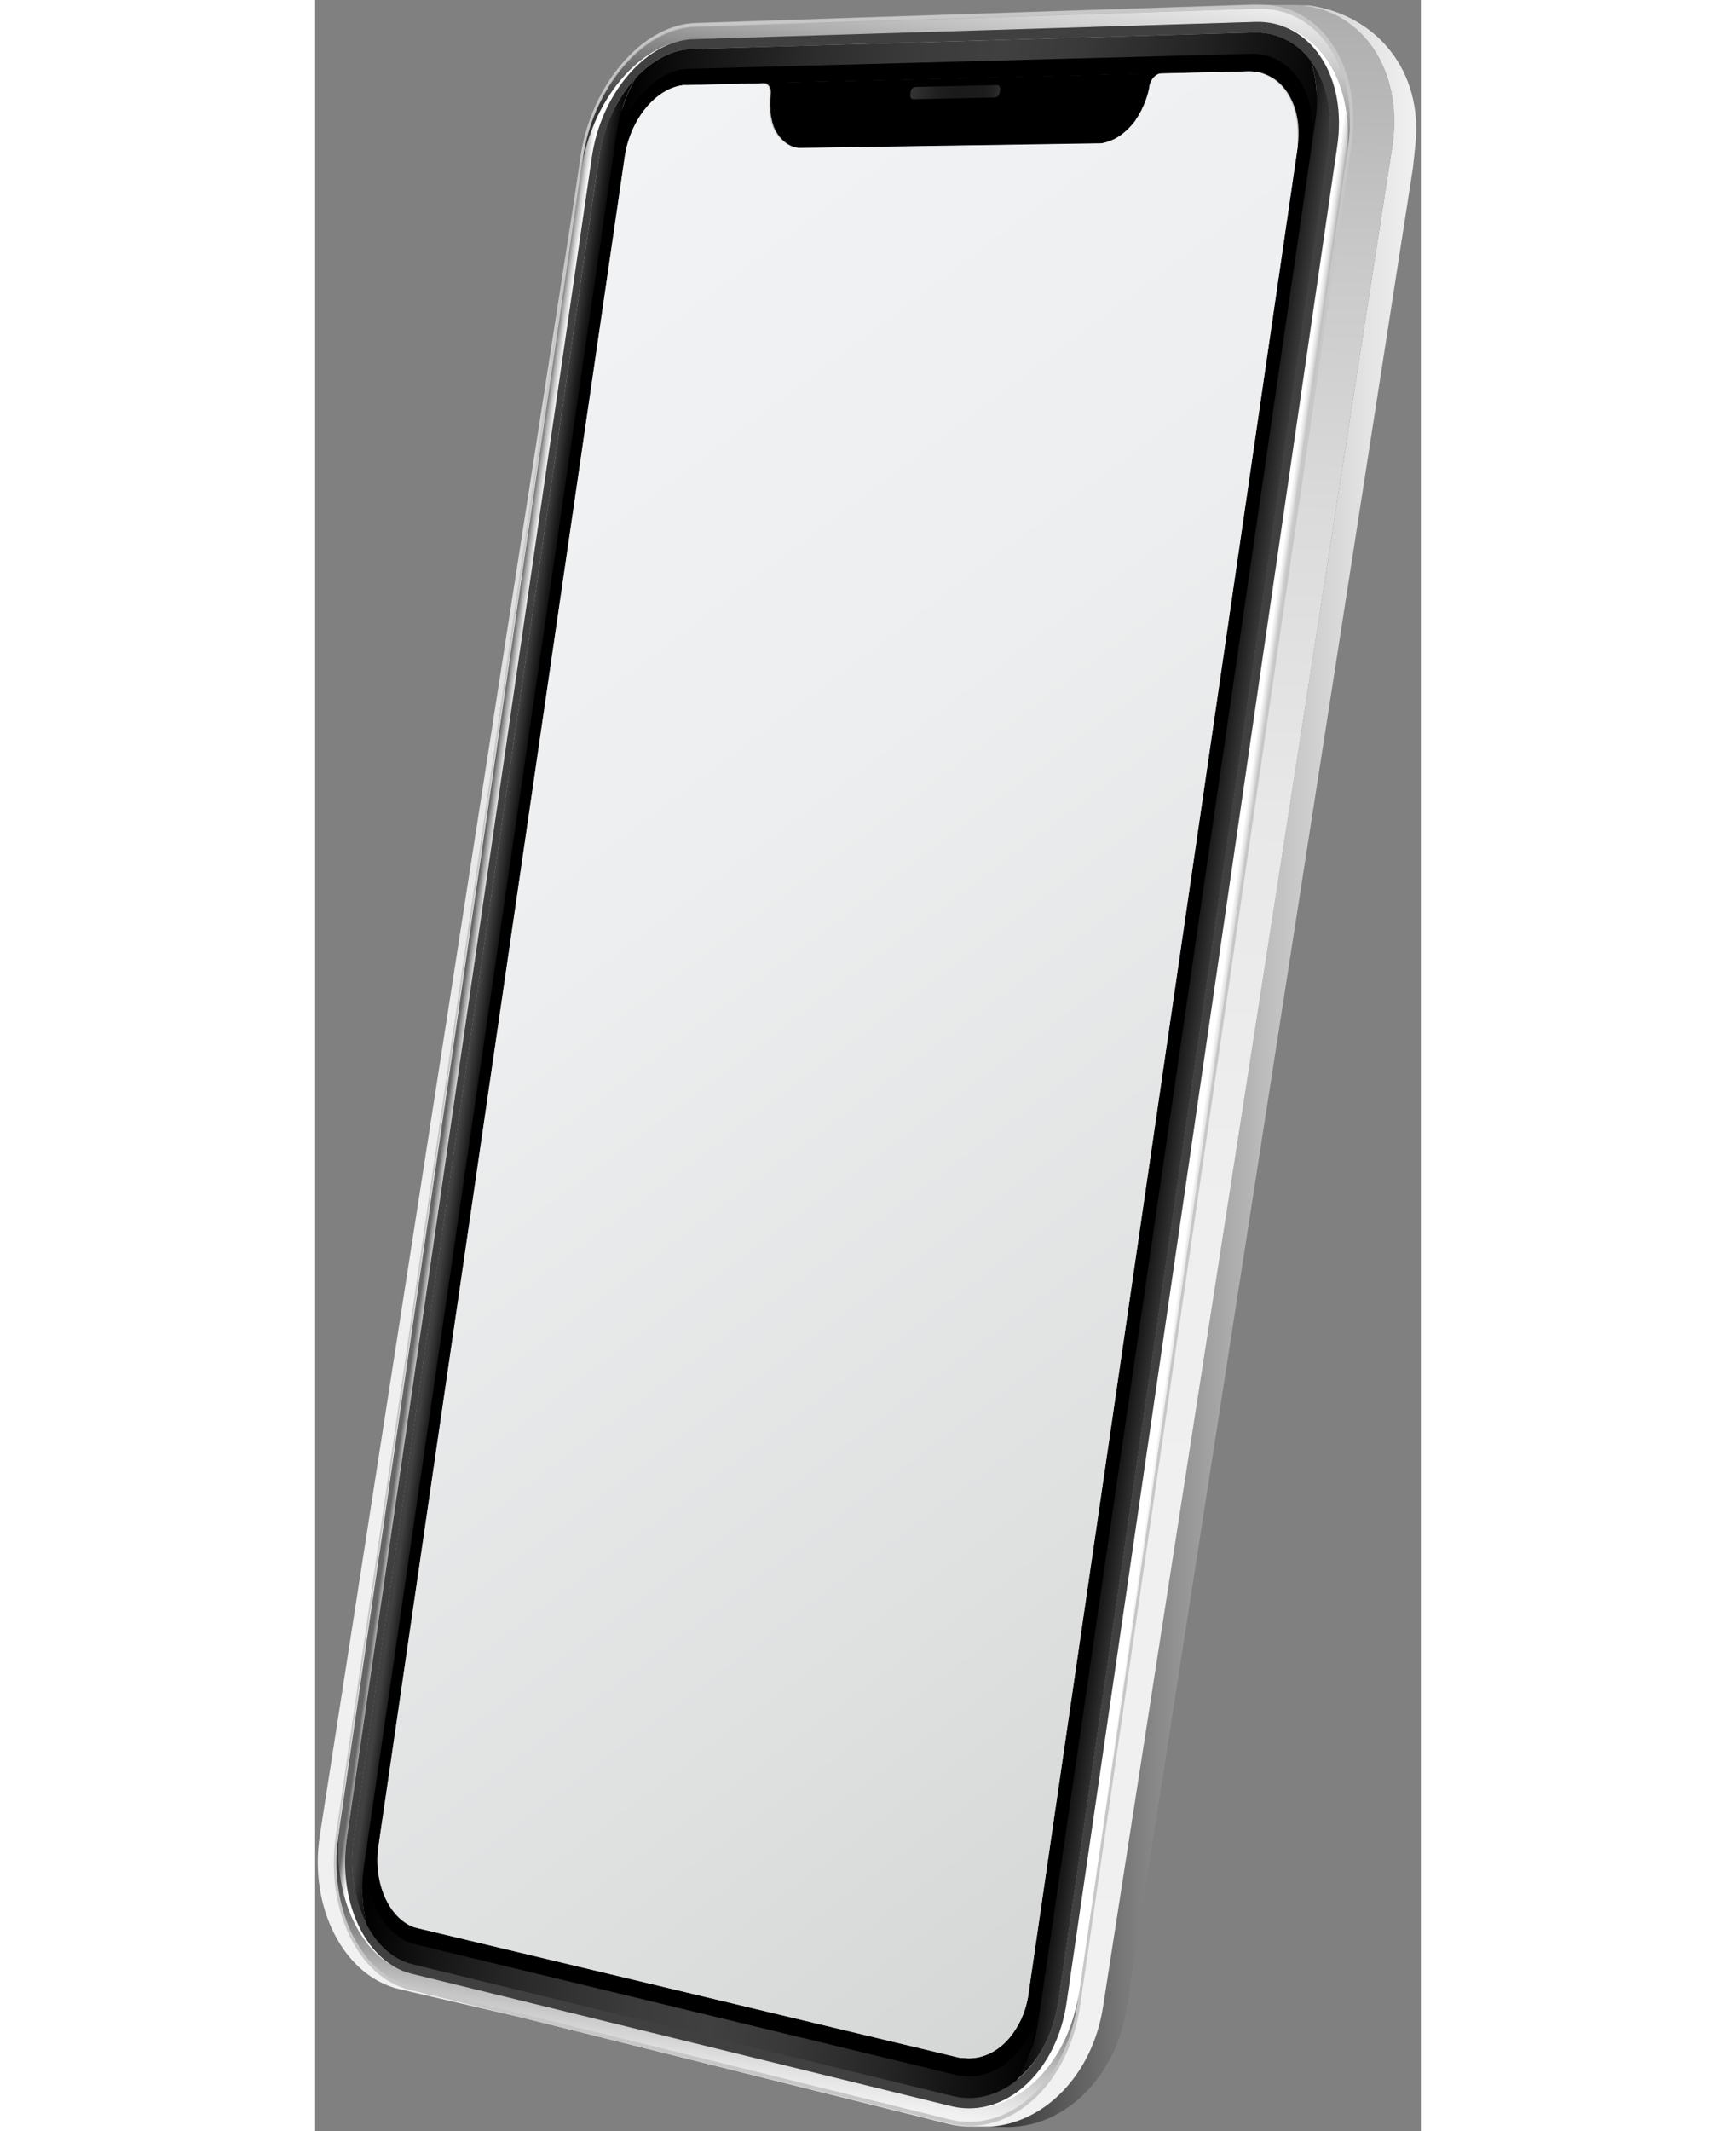 <svg width="163" height="200" viewBox="0 0 163 314" fill="none" xmlns="http://www.w3.org/2000/svg">
<rect x="0" y="0" width="163" height="314" fill="#808080" stroke="none"/>
<path d="M162.191 21.347L161.836 24.688L119.667 295.704C117.999 306.429 110.035 313.788 101.331 313.347H100.985H100.643H100.296H99.95H99.608H99.449C105.728 312.953 111.425 308.534 114.368 301.834C114.543 301.432 114.71 301.026 114.864 300.606C114.971 300.328 115.069 300.046 115.163 299.751C115.598 298.431 115.923 297.077 116.134 295.704L158.769 21.719C158.799 21.544 158.825 21.368 158.842 21.197C158.951 20.418 159.021 19.634 159.051 18.848C159.453 8.705 153.29 1.017 144.415 0.88H143.889H143.363H142.837C142.666 0.88 142.486 0.88 142.311 0.88H141.784H141.438H141.074L140.608 0.824H140.583L140.134 0.79C140.287 0.79 140.433 0.79 140.587 0.79H141.113C141.288 0.79 141.464 0.79 141.639 0.79H142.152H142.678C142.854 0.79 143.025 0.79 143.205 0.79H143.731H144.257H144.783H145.309H145.835C146.01 0.79 146.181 0.79 146.357 0.79H146.485C156.532 2.198 163.341 10.506 162.191 21.347Z" fill="url(#paint0_linear_0_1)"/>
<path d="M158.769 21.681L116.147 295.657C114.586 305.694 107.503 312.791 99.466 313.292H99.278H98.931H98.585C98.474 313.292 98.354 313.292 98.243 313.292H97.896H97.55H97.203H96.857H96.515H96.177C95.252 313.268 94.333 313.144 93.435 312.924L30.326 297.206L30.206 297.176L12.46 293.064C4.256 291.173 -0.957 281.034 0.694 270.39L38.333 28.47L39.115 23.11C40.014 16.953 42.918 11.405 46.733 7.768C47.041 7.473 47.357 7.191 47.678 6.912C47.892 6.733 48.106 6.557 48.328 6.391C48.551 6.224 48.756 6.065 48.991 5.907C49.749 5.376 50.552 4.913 51.391 4.521C51.626 4.414 51.865 4.311 52.101 4.221C53.376 3.709 54.73 3.419 56.104 3.366L138.332 0.658L141.057 0.743H141.232C141.412 0.743 141.587 0.743 141.758 0.743C141.929 0.743 142.113 0.743 142.285 0.743C142.456 0.743 142.64 0.743 142.811 0.743H143.337C143.512 0.743 143.687 0.743 143.863 0.743H144.389C154.094 0.983 160.552 10.155 158.769 21.681Z" fill="url(#paint1_linear_0_1)"/>
<path d="M145.083 5.141C144.846 4.972 144.601 4.815 144.348 4.67C144.583 4.799 144.831 4.957 145.083 5.141ZM143.8 4.375C143.975 4.461 144.142 4.551 144.313 4.649C144.232 4.611 144.155 4.564 144.078 4.525L143.8 4.375ZM141.559 3.55C142.045 3.669 142.522 3.822 142.987 4.007L143.295 4.14C142.653 3.857 141.984 3.639 141.298 3.49L141.559 3.55ZM141.058 3.438L140.913 3.413L140.656 3.37C140.874 3.4 141.084 3.447 141.298 3.49H141.259L141.058 3.438ZM143.539 4.251H143.501L143.295 4.157C143.462 4.234 143.633 4.307 143.796 4.388L143.539 4.251ZM140.117 3.293H139.831L140.348 3.349L140.656 3.391C140.502 3.361 140.348 3.34 140.194 3.323L140.117 3.293ZM12.722 290.283L12.846 290.335H12.825L12.722 290.283ZM12.598 290.228H12.62L12.5 290.176L12.598 290.228ZM12.44 290.155L12.5 290.181L12.372 290.121L12.44 290.155ZM10.203 288.726C10.164 288.697 10.127 288.666 10.092 288.632L10.203 288.726ZM9.39 287.99L9.536 288.131L9.382 287.977L9.39 287.99ZM5.806 282.257L5.905 282.518L5.969 282.681L5.866 282.407C5.845 282.369 5.828 282.309 5.806 282.257ZM4.609 277.41V277.5C4.609 277.41 4.583 277.312 4.574 277.218C4.591 277.282 4.604 277.35 4.609 277.41ZM4.506 276.482C4.506 276.482 4.506 276.512 4.506 276.525C4.504 276.505 4.504 276.485 4.506 276.465V276.482ZM4.48 276.14C4.478 276.151 4.478 276.162 4.48 276.174C4.48 276.062 4.48 275.943 4.455 275.827C4.463 275.951 4.472 276.033 4.48 276.14ZM141.058 0.794C140.746 0.752 140.434 0.726 140.117 0.705C139.998 0.705 139.869 0.705 139.741 0.705C139.613 0.705 139.412 0.705 139.249 0.705C139.087 0.705 139.052 0.705 138.95 0.705H138.351L56.118 3.43C54.745 3.481 53.39 3.771 52.115 4.285C51.88 4.38 51.64 4.478 51.405 4.589C50.564 4.978 49.759 5.442 49.001 5.975C48.779 6.125 48.574 6.292 48.343 6.459C48.111 6.626 47.915 6.797 47.692 6.976C47.372 7.246 47.055 7.528 46.747 7.832C42.932 11.469 40.028 17.017 39.13 23.169L38.347 28.543L3.043 270.484C1.486 281.128 6.281 291.254 13.851 293.128L30.207 297.175L30.327 297.205L93.411 312.825C94.418 313.078 95.452 313.204 96.49 313.202C104.249 313.18 111.251 305.929 112.769 295.498L152.744 21.484C154.326 10.617 149.147 1.855 141.058 0.794ZM152.534 18.429V18.925C152.534 19.097 152.534 19.263 152.504 19.43C152.474 19.597 152.478 19.773 152.466 19.939C152.436 20.252 152.406 20.564 152.363 20.885C152.34 21.084 152.314 21.286 152.286 21.488L151.995 23.469L112.645 293.423C112.338 295.552 111.763 297.634 110.934 299.618C110.875 299.764 110.815 299.909 110.75 300.046C110.686 300.183 110.622 300.337 110.554 300.474C110.485 300.611 110.455 300.688 110.404 300.791C110.25 301.103 110.092 301.411 109.925 301.71C109.857 301.847 109.78 301.98 109.707 302.108C109.634 302.237 109.493 302.472 109.382 302.652C109.271 302.831 109.236 302.891 109.159 303.007C109.082 303.122 109.001 303.255 108.916 303.379C108.693 303.717 108.454 304.051 108.206 304.376C108.129 304.474 108.052 304.577 107.97 304.675C107.889 304.774 107.791 304.902 107.697 305.009C107.603 305.116 107.517 305.227 107.423 305.334C107.329 305.441 107.239 305.548 107.141 305.651C107.042 305.753 106.952 305.86 106.85 305.963C106.662 306.168 106.46 306.365 106.259 306.553C105.951 306.848 105.639 307.131 105.314 307.409L105.023 307.644C104.801 307.815 104.596 307.982 104.348 308.145L104.048 308.35C103.719 308.573 103.381 308.778 103.039 308.966C102.928 309.035 102.812 309.095 102.697 309.154C102.466 309.274 102.23 309.385 101.999 309.492L101.653 309.646C101.277 309.805 100.896 309.946 100.511 310.074C100.412 310.111 100.31 310.143 100.207 310.168C100.088 310.207 99.968 310.241 99.844 310.271L99.476 310.361C99.202 310.421 98.928 310.476 98.65 310.519L98.36 310.562C97.996 310.613 97.632 310.643 97.26 310.66H96.875H96.448C96.195 310.66 95.947 310.66 95.691 310.618H95.545H95.477H95.442H95.635H95.691C95.806 310.618 95.922 310.618 96.037 310.618C96.074 310.624 96.112 310.624 96.148 310.618H97.004C97.049 310.622 97.095 310.622 97.141 310.618H97.277H97.384H97.581C97.697 310.618 97.803 310.618 97.915 310.579L98.176 310.541L98.347 310.511H98.449L98.548 310.489H98.608C98.659 310.482 98.709 310.471 98.757 310.455H98.817H98.86C99.147 310.391 99.429 310.318 99.715 310.233C99.745 310.228 99.774 310.219 99.801 310.207H99.852C99.916 310.207 99.976 310.168 100.036 310.143H100.105L100.408 310.036L100.977 309.805H101.011C101.208 309.715 101.401 309.629 101.593 309.531C101.786 309.432 101.965 309.338 102.145 309.24C102.157 309.243 102.171 309.243 102.183 309.24C102.483 309.069 102.778 308.889 103.073 308.692C103.113 308.671 103.15 308.645 103.184 308.615C103.201 308.608 103.217 308.598 103.231 308.585L103.295 308.543L103.36 308.491C103.496 308.397 103.629 308.299 103.762 308.2C103.894 308.102 104.031 307.991 104.159 307.884C104.823 307.339 105.443 306.743 106.011 306.1L106.131 305.959L106.251 305.817C106.572 305.441 106.875 305.047 107.166 304.637C107.363 304.363 107.547 304.08 107.731 303.781C107.799 303.678 107.863 303.567 107.932 303.46L108 303.345L108.235 302.917L108.325 302.758C108.355 302.699 108.389 302.643 108.424 302.579C108.458 302.515 108.484 302.468 108.509 302.416C108.566 302.319 108.617 302.219 108.663 302.117C108.679 302.088 108.693 302.058 108.706 302.027L108.809 301.813C108.869 301.702 108.928 301.582 108.98 301.462C108.98 301.448 108.98 301.434 108.98 301.419C109.035 301.3 109.087 301.184 109.138 301.06L109.305 300.675C109.356 300.547 109.412 300.414 109.463 300.281C109.514 300.149 109.561 300.02 109.613 299.888C109.664 299.755 109.66 299.755 109.685 299.687C109.711 299.618 109.733 299.554 109.758 299.481L109.848 299.22C109.878 299.122 109.912 299.019 109.946 298.917C109.981 298.814 110.019 298.69 110.049 298.57C110.052 298.553 110.052 298.536 110.049 298.519C110.1 298.348 110.152 298.172 110.199 297.997C110.246 297.821 110.314 297.543 110.37 297.317C110.421 297.09 110.472 296.863 110.52 296.632C110.567 296.401 110.597 296.256 110.631 296.063C110.631 296.012 110.631 295.956 110.661 295.901C110.699 295.674 110.742 295.438 110.772 295.207L150.669 21.672C150.742 21.154 150.806 20.633 150.845 20.123C150.954 18.869 150.954 17.608 150.845 16.354C150.849 16.34 150.849 16.325 150.845 16.311C150.845 16.175 150.815 16.038 150.797 15.884C150.78 15.73 150.797 15.704 150.768 15.614C150.733 15.37 150.699 15.131 150.661 14.895L150.532 14.207C150.507 14.091 150.481 13.976 150.46 13.864C150.438 13.753 150.404 13.633 150.378 13.522C150.381 13.491 150.381 13.459 150.378 13.428C150.378 13.347 150.336 13.27 150.314 13.188C150.293 13.128 150.276 13.067 150.263 13.004C150.263 12.962 150.263 12.919 150.224 12.876L150.126 12.547C150.028 12.222 149.916 11.905 149.801 11.593C149.762 11.494 149.724 11.396 149.69 11.297L149.63 11.156C149.608 11.096 149.583 11.036 149.557 10.981C149.514 10.882 149.476 10.784 149.429 10.686C149.343 10.493 149.253 10.301 149.159 10.112C149.112 10.014 149.061 9.916 149.01 9.817C148.958 9.719 148.907 9.629 148.856 9.539C148.831 9.488 148.804 9.438 148.774 9.389C148.723 9.295 148.667 9.205 148.612 9.111L148.496 8.919L148.385 8.752L148.342 8.683C148.295 8.611 148.248 8.538 148.197 8.465C148.187 8.447 148.176 8.43 148.163 8.414C148.077 8.29 147.987 8.162 147.893 8.037L147.791 7.896L147.722 7.806C147.689 7.76 147.653 7.716 147.615 7.674L147.457 7.473L147.333 7.327L147.128 7.092L147.012 6.968C146.969 6.917 146.922 6.865 146.875 6.818L146.709 6.647L146.55 6.489L146.49 6.433L146.319 6.275L146.127 6.095L146.046 6.027L145.862 5.868L145.819 5.838C145.742 5.774 145.661 5.706 145.579 5.646C145.43 5.53 145.284 5.423 145.13 5.312H145.1C144.863 5.143 144.618 4.986 144.365 4.842C144.283 4.803 144.206 4.756 144.129 4.718L143.851 4.568L143.595 4.448H143.556L143.351 4.354C142.709 4.071 142.039 3.853 141.354 3.704H141.315L141.114 3.661L140.969 3.635L140.712 3.592C140.558 3.562 140.404 3.541 140.25 3.524H140.173H139.886H139.711H139.386C139.138 3.524 138.89 3.524 138.633 3.524L55.832 6.061C55.614 6.061 55.404 6.061 55.182 6.108L54.869 6.142C48.304 6.998 42.179 14.502 40.879 23.422L4.673 270.856C4.449 272.372 4.37 273.907 4.438 275.438C4.438 275.438 4.438 275.464 4.438 275.472C4.438 275.592 4.438 275.712 4.438 275.827C4.438 275.943 4.438 276.033 4.438 276.14C4.435 276.151 4.435 276.162 4.438 276.174C4.438 276.272 4.438 276.366 4.459 276.465C4.459 276.465 4.459 276.495 4.459 276.507C4.457 276.529 4.457 276.55 4.459 276.572C4.459 276.644 4.459 276.713 4.48 276.786C4.482 276.807 4.482 276.828 4.48 276.85C4.48 276.85 4.48 276.85 4.48 276.875C4.48 276.982 4.502 277.094 4.519 277.201C4.536 277.307 4.519 277.333 4.54 277.393V277.483C4.54 277.59 4.57 277.693 4.583 277.795C4.583 277.902 4.613 278.005 4.634 278.107C4.656 278.21 4.686 278.441 4.72 278.604C4.72 278.668 4.741 278.728 4.754 278.788V278.878C4.754 278.955 4.784 279.036 4.801 279.113C4.806 279.145 4.813 279.176 4.822 279.207C4.844 279.318 4.87 279.429 4.895 279.541C4.921 279.652 4.925 279.665 4.938 279.729C4.951 279.793 4.994 279.943 5.019 280.046L5.058 280.187C5.058 280.247 5.088 280.306 5.1 280.362C5.113 280.418 5.1 280.401 5.1 280.422L5.126 280.508C5.126 280.576 5.165 280.64 5.182 280.704L5.263 280.978C5.374 281.346 5.498 281.714 5.631 282.065C5.631 282.12 5.669 282.172 5.686 282.219L5.785 282.48L5.849 282.642C6.384 283.984 7.088 285.252 7.945 286.416C8 286.493 8.06 286.565 8.116 286.638C8.36 286.951 8.608 287.25 8.869 287.532L8.907 287.575L8.954 287.622L9.048 287.725L9.224 287.905L9.262 287.939L9.408 288.08C9.544 288.208 9.677 288.332 9.835 288.456L9.882 288.499C9.921 288.525 9.951 288.555 9.989 288.585L10.092 288.675L10.242 288.794C10.379 288.906 10.52 289.017 10.669 289.12L10.751 289.175C10.867 289.261 10.987 289.342 11.11 289.419L11.195 289.479L11.559 289.697L11.653 289.748L11.704 289.778C11.884 289.881 12.068 289.975 12.256 290.065L12.325 290.099L12.384 290.125L12.483 290.172H12.504C12.568 290.206 12.637 290.232 12.71 290.262L12.607 290.223L12.487 290.181C12.277 290.091 12.059 290.001 11.88 289.898C10.639 289.261 9.513 288.42 8.552 287.408L8.338 287.186C8.163 286.993 7.988 286.797 7.821 286.591L7.594 286.309C7.205 285.821 6.846 285.309 6.52 284.777C6.456 284.682 6.396 284.583 6.341 284.482C6.161 284.187 5.99 283.887 5.828 283.579L5.674 283.271L5.498 282.912L5.331 282.553L5.22 282.309L5.088 282.001C4.831 281.38 4.6 280.739 4.395 280.084C4.356 279.969 4.322 279.849 4.288 279.729C4.177 279.365 4.078 278.993 3.988 278.612C3.954 278.48 3.92 278.343 3.894 278.184C3.66 277.15 3.494 276.101 3.398 275.044C3.398 274.899 3.373 274.753 3.36 274.616C3.304 273.876 3.278 273.132 3.287 272.379C3.287 272.229 3.287 272.075 3.287 271.926C3.316 270.85 3.407 269.777 3.561 268.713L39.13 24.855L39.39 23.071C39.416 22.886 39.446 22.702 39.48 22.519C39.48 22.382 39.523 22.245 39.549 22.091C39.604 21.788 39.664 21.492 39.728 21.197C39.763 21.043 39.797 20.885 39.835 20.735C39.835 20.654 39.874 20.573 39.891 20.491C39.908 20.41 39.934 20.299 39.964 20.2C39.993 20.102 40.045 19.892 40.088 19.734C40.159 19.466 40.236 19.201 40.319 18.938C40.357 18.806 40.4 18.677 40.443 18.549C40.567 18.155 40.699 17.775 40.845 17.394C40.887 17.274 40.939 17.154 40.981 17.035L41.157 16.607L41.311 16.243C41.349 16.14 41.392 16.046 41.435 15.948L41.593 15.597L41.717 15.332C41.781 15.203 41.837 15.075 41.905 14.942C42.012 14.724 42.128 14.515 42.243 14.275L42.427 13.937C42.496 13.809 42.568 13.68 42.641 13.552C43.139 12.671 43.691 11.821 44.292 11.007C44.378 10.891 44.459 10.78 44.549 10.668L44.844 10.288C45.011 10.087 45.173 9.886 45.34 9.689L45.892 9.073C46.08 8.872 46.268 8.675 46.461 8.482L46.751 8.196C46.944 8.016 47.141 7.832 47.342 7.652C47.543 7.473 47.739 7.31 47.945 7.143C48.15 6.976 48.372 6.818 48.561 6.664L48.877 6.437C48.98 6.36 49.087 6.292 49.189 6.219L49.51 6.01L49.835 5.804C50.045 5.676 50.263 5.552 50.485 5.432L50.798 5.265C50.807 5.262 50.818 5.262 50.828 5.265L51.144 5.103C51.251 5.06 51.354 5.008 51.456 4.957L51.816 4.807L52.149 4.675L52.491 4.551C52.607 4.508 52.718 4.469 52.834 4.435C53.065 4.358 53.291 4.29 53.522 4.234L53.86 4.153C54.108 4.099 54.356 4.052 54.604 4.012C54.801 3.982 54.998 3.96 55.194 3.935L55.554 3.905H55.913L138.851 1.291H139.613C139.874 1.291 140.13 1.291 140.387 1.338C140.519 1.338 140.648 1.363 140.772 1.381C140.896 1.398 141.033 1.41 141.161 1.432L141.537 1.496L141.914 1.573L142.282 1.663L142.615 1.748L142.688 1.77C142.791 1.804 142.898 1.834 143 1.873C143.103 1.911 143.287 1.967 143.428 2.022L143.715 2.134C143.928 2.219 144.142 2.309 144.352 2.412C144.493 2.471 144.63 2.544 144.78 2.617C144.929 2.69 144.976 2.724 145.079 2.78C145.182 2.835 145.293 2.904 145.404 2.968L145.72 3.165C146.481 3.655 147.184 4.229 147.816 4.876C147.899 4.951 147.977 5.031 148.052 5.115C148.337 5.412 148.607 5.724 148.86 6.048C148.975 6.189 149.087 6.339 149.189 6.476C149.641 7.09 150.043 7.74 150.391 8.418C150.46 8.542 150.524 8.662 150.579 8.786C150.708 9.043 150.827 9.304 150.943 9.569C151.003 9.706 151.058 9.839 151.11 9.975C151.208 10.207 151.298 10.446 151.379 10.681C151.422 10.801 151.465 10.925 151.503 11.045C151.576 11.276 151.653 11.507 151.717 11.747C151.751 11.858 151.785 11.973 151.811 12.093C151.922 12.487 152.016 12.889 152.098 13.3C152.123 13.408 152.145 13.515 152.162 13.62C152.239 14.048 152.303 14.446 152.359 14.865C152.38 15.028 152.397 15.182 152.41 15.336C152.51 16.262 152.551 17.194 152.534 18.125C152.538 18.22 152.538 18.322 152.534 18.429Z" fill="#C7C7C7"/>
<path d="M12.919 290.364L12.606 290.24C12.401 290.155 12.179 290.056 11.995 289.958C10.743 289.322 9.609 288.477 8.641 287.459L8.432 287.241C8.256 287.044 8.085 286.852 7.914 286.647L7.688 286.364C7.3 285.874 6.94 285.363 6.61 284.833L6.43 284.542C6.255 284.246 6.088 283.943 5.925 283.635C5.87 283.536 5.818 283.434 5.767 283.327L5.592 282.967L5.425 282.604C5.386 282.527 5.348 282.445 5.314 282.364C5.28 282.283 5.224 282.159 5.185 282.052C4.926 281.436 4.694 280.798 4.488 280.139C4.45 280.024 4.416 279.904 4.381 279.789C4.27 279.421 4.172 279.048 4.082 278.672C4.048 278.535 4.014 278.398 3.984 278.244C3.753 277.21 3.589 276.163 3.492 275.108C3.492 274.958 3.462 274.813 3.453 274.68C3.398 273.945 3.372 273.196 3.381 272.443C3.381 272.293 3.381 272.139 3.381 271.989C3.411 270.914 3.502 269.841 3.654 268.776L39.223 24.919C40.686 14.882 47.679 6.488 55.083 5.795C48.419 6.476 42.123 14.061 40.801 23.109L4.668 270.856C3.393 279.609 7.012 287.977 12.919 290.364Z" fill="url(#paint2_linear_0_1)"/>
<path d="M151.977 23.469L112.627 293.423C112.32 295.552 111.745 297.633 110.916 299.618C110.856 299.763 110.796 299.909 110.732 300.046C110.668 300.183 110.604 300.328 110.535 300.474C110.467 300.619 110.437 300.688 110.385 300.79C110.231 301.103 110.073 301.411 109.911 301.71C109.834 301.843 109.761 301.98 109.688 302.108C109.616 302.236 109.474 302.472 109.363 302.651C109.252 302.831 109.218 302.891 109.141 303.006C109.064 303.122 108.983 303.255 108.897 303.379C108.67 303.717 108.435 304.05 108.187 304.371C108.11 304.474 108.033 304.576 107.952 304.675C107.87 304.773 107.772 304.897 107.678 305.009C107.584 305.12 107.494 305.231 107.404 305.334C107.314 305.436 107.216 305.548 107.122 305.65C107.028 305.753 106.93 305.86 106.831 305.963C106.64 306.168 106.443 306.365 106.241 306.553C105.933 306.848 105.621 307.126 105.296 307.409L105.005 307.64C104.782 307.815 104.577 307.982 104.329 308.149L104.03 308.35C103.7 308.572 103.362 308.778 103.02 308.966C102.909 309.03 102.794 309.09 102.678 309.15C102.447 309.274 102.216 309.385 101.981 309.492C101.865 309.543 101.75 309.599 101.634 309.642C101.262 309.806 100.881 309.949 100.492 310.07C100.39 310.108 100.291 310.134 100.189 310.164C100.086 310.194 99.949 310.237 99.825 310.266L99.457 310.356C99.184 310.416 98.91 310.472 98.632 310.515L98.341 310.557C97.977 310.609 97.61 310.639 97.242 310.656H96.857H96.429C96.177 310.656 95.924 310.634 95.672 310.613L95.287 310.57C102.558 311.327 109.38 304.726 110.788 295.062L150.685 21.531C152.118 11.691 147.22 3.785 139.718 3.263C148.076 3.742 153.572 12.529 151.977 23.469Z" fill="url(#paint3_linear_0_1)"/>
<path d="M112.607 293.415L112.316 295.395C110.648 306.835 102.149 314.378 93.497 312.239L13.941 292.585C6.598 290.771 1.923 280.905 3.428 270.569L3.689 268.781C3.537 269.846 3.446 270.918 3.415 271.994C3.415 272.143 3.415 272.297 3.415 272.447C3.415 273.2 3.415 273.949 3.488 274.685C3.488 274.83 3.488 274.976 3.527 275.112C3.624 276.167 3.788 277.215 4.019 278.248C4.048 278.385 4.083 278.522 4.117 278.676C4.207 279.053 4.305 279.425 4.416 279.793C4.45 279.908 4.485 280.028 4.523 280.144C4.729 280.803 4.961 281.44 5.22 282.056C5.259 282.163 5.306 282.266 5.349 282.368C5.391 282.471 5.421 282.531 5.46 282.608L5.627 282.972L5.802 283.331C5.853 283.438 5.905 283.541 5.96 283.639C6.123 283.947 6.29 284.251 6.465 284.546L6.645 284.837C6.975 285.367 7.335 285.878 7.723 286.368L7.949 286.651C8.12 286.856 8.291 287.049 8.467 287.245L8.676 287.464C9.637 288.477 10.762 289.32 12.004 289.958C12.205 290.056 12.41 290.155 12.616 290.24C12.825 290.326 13.043 290.407 13.249 290.484L13.578 290.595C13.783 290.659 14.006 290.719 14.202 290.771L93.787 310.288C94.033 310.348 94.276 310.399 94.519 310.442L94.908 310.506C95.118 310.536 95.336 310.562 95.532 310.579H95.678C95.93 310.604 96.183 310.617 96.435 310.622H96.863H97.248C97.615 310.622 97.983 310.575 98.347 310.523L98.638 310.48C98.916 310.438 99.189 310.382 99.463 310.322L99.831 310.232C99.955 310.202 100.075 310.168 100.195 310.13C100.314 310.091 100.396 310.074 100.498 310.035C100.887 309.915 101.268 309.772 101.64 309.608C101.756 309.565 101.871 309.514 101.987 309.458C102.222 309.351 102.453 309.24 102.684 309.116C102.799 309.06 102.915 308.996 103.026 308.932C103.368 308.739 103.706 308.538 104.035 308.316L104.335 308.115C104.562 307.948 104.788 307.781 105.011 307.605C105.109 307.533 105.203 307.456 105.302 307.374C105.627 307.105 105.939 306.827 106.247 306.519C106.448 306.331 106.649 306.134 106.837 305.928C106.935 305.826 107.034 305.723 107.128 305.616C107.222 305.509 107.32 305.411 107.41 305.299C107.5 305.188 107.598 305.086 107.684 304.974C107.769 304.863 107.868 304.756 107.958 304.641C108.047 304.525 108.116 304.44 108.193 304.337C108.441 304.016 108.676 303.682 108.903 303.344C108.988 303.219 109.07 303.095 109.147 302.972C109.224 302.857 109.296 302.737 109.369 302.617C109.442 302.497 109.587 302.258 109.694 302.074C109.801 301.89 109.844 301.813 109.917 301.676C110.079 301.376 110.237 301.068 110.391 300.756C110.443 300.653 110.494 300.546 110.541 300.439C110.588 300.333 110.674 300.157 110.738 300.012C110.802 299.866 110.862 299.725 110.922 299.584C111.74 297.606 112.306 295.534 112.607 293.415Z" fill="url(#paint4_linear_0_1)"/>
<path d="M152.269 21.488L151.978 23.469C153.548 12.7 148.253 4.016 140.105 3.276L139.715 3.246H139.318C139.07 3.246 138.826 3.246 138.569 3.246L55.768 5.787C55.55 5.787 55.34 5.787 55.117 5.825C47.714 6.518 40.721 14.912 39.258 24.949L39.519 23.161C39.544 22.975 39.574 22.791 39.608 22.609C39.608 22.472 39.651 22.335 39.677 22.181C39.733 21.881 39.788 21.582 39.857 21.287L39.959 20.825C39.981 20.744 39.998 20.666 40.019 20.581C40.041 20.495 40.066 20.388 40.092 20.29C40.117 20.192 40.173 19.982 40.216 19.828C40.289 19.558 40.366 19.293 40.447 19.028C40.485 18.895 40.528 18.767 40.571 18.639C40.695 18.245 40.828 17.864 40.973 17.483C41.02 17.364 41.067 17.244 41.11 17.124C41.153 17.004 41.225 16.829 41.285 16.696L41.439 16.337C41.482 16.239 41.52 16.14 41.568 16.042L41.721 15.687C41.764 15.597 41.803 15.511 41.846 15.426L42.034 15.041C42.141 14.814 42.256 14.591 42.372 14.369C42.431 14.258 42.491 14.146 42.556 14.035C42.62 13.924 42.697 13.774 42.769 13.646C43.268 12.765 43.819 11.915 44.42 11.1C44.506 10.989 44.587 10.874 44.677 10.762C44.767 10.651 44.869 10.51 44.972 10.386C45.135 10.181 45.301 9.98 45.468 9.783L46.02 9.167C46.208 8.966 46.396 8.769 46.589 8.576L46.88 8.294C47.072 8.106 47.269 7.926 47.47 7.746C47.671 7.567 47.868 7.404 48.073 7.237C48.278 7.07 48.501 6.912 48.689 6.758L49.005 6.531C49.108 6.454 49.215 6.386 49.318 6.313L49.639 6.104L49.964 5.898C50.177 5.77 50.391 5.646 50.614 5.526L50.926 5.359H50.956L51.272 5.205L51.585 5.055L51.944 4.906L52.278 4.773L52.62 4.649C52.731 4.606 52.846 4.568 52.962 4.533C53.188 4.456 53.419 4.392 53.651 4.332L53.993 4.251C54.236 4.195 54.484 4.148 54.733 4.11C54.981 4.071 55.126 4.054 55.319 4.033L55.682 4.003H56.041L138.851 1.291H139.613C139.874 1.291 140.13 1.291 140.387 1.333L140.772 1.376L141.157 1.432C141.285 1.432 141.413 1.474 141.537 1.496L141.91 1.573L142.277 1.663L142.611 1.753H142.684C142.786 1.787 142.893 1.817 142.996 1.855C143.099 1.894 143.287 1.949 143.424 2.005L143.71 2.116C143.924 2.202 144.138 2.296 144.343 2.394C144.489 2.454 144.626 2.527 144.771 2.6C144.916 2.672 144.972 2.707 145.07 2.762C145.169 2.818 145.288 2.882 145.395 2.95L145.712 3.147C146.473 3.636 147.177 4.21 147.808 4.859C147.891 4.933 147.97 5.013 148.043 5.098C148.325 5.393 148.595 5.706 148.851 6.031C148.967 6.176 149.078 6.322 149.185 6.459C149.634 7.074 150.034 7.724 150.383 8.401C150.451 8.525 150.511 8.645 150.571 8.769C150.703 9.03 150.823 9.291 150.934 9.552C150.994 9.684 151.05 9.821 151.101 9.958C151.2 10.189 151.285 10.429 151.371 10.664C151.413 10.788 151.452 10.908 151.495 11.028C151.567 11.259 151.644 11.49 151.709 11.729C151.743 11.845 151.777 11.956 151.803 12.076C151.914 12.47 152.008 12.872 152.093 13.282C152.093 13.389 152.132 13.496 152.153 13.603C152.23 14.031 152.294 14.429 152.346 14.852C152.346 15.006 152.389 15.161 152.401 15.319C152.498 16.245 152.541 17.177 152.53 18.108C152.53 18.206 152.53 18.309 152.53 18.416C152.53 18.523 152.53 18.75 152.53 18.917C152.53 19.084 152.53 19.25 152.5 19.422C152.47 19.593 152.474 19.764 152.461 19.931C152.431 20.247 152.397 20.559 152.359 20.876C152.33 21.084 152.3 21.288 152.269 21.488Z" fill="url(#paint5_linear_0_1)"/>
<path d="M139.316 3.229C139.072 3.229 138.824 3.229 138.568 3.229L55.766 5.77C55.548 5.77 55.339 5.77 55.116 5.808C48.418 6.476 42.122 14.061 40.8 23.109L4.667 270.856C3.384 279.763 7.139 288.272 13.221 290.484L13.551 290.595C13.756 290.66 13.978 290.719 14.175 290.771L93.76 310.288C94.005 310.348 94.249 310.399 94.492 310.442L94.881 310.506C102.306 311.541 109.333 304.88 110.766 295.045L150.663 21.514C152.139 11.503 147.041 3.494 139.316 3.229ZM109.581 294.775C108.298 303.661 101.882 309.873 95.065 308.932C94.945 308.932 94.821 308.898 94.697 308.872C94.474 308.833 94.269 308.786 94.025 308.731L14.428 289.329C14.231 289.282 14.038 289.226 13.846 289.166L13.551 289.068C7.943 287.044 4.517 279.155 5.694 271.1L41.844 23.109C43.05 14.84 48.76 7.883 54.924 7.259H54.953C55.15 7.259 55.351 7.229 55.552 7.224L138.337 4.794C138.568 4.794 138.799 4.794 139.025 4.794C146.138 5.06 150.723 12.409 149.393 21.531L109.581 294.775Z" fill="#404040"/>
<path d="M149.394 21.642L109.543 294.878C109.303 296.509 108.872 298.105 108.26 299.635C107.812 300.778 107.252 301.872 106.588 302.904C106.455 303.109 106.314 303.31 106.16 303.503C105.946 303.798 105.732 304.081 105.506 304.359C104.891 305.11 104.205 305.801 103.457 306.421C105.098 303.874 106.166 301.001 106.588 298.001L107.046 294.857C107.08 294.673 107.11 294.485 107.135 294.296L146.913 21.651C146.939 21.458 146.964 21.266 146.986 21.077L147.435 18.001C147.909 15.043 147.711 12.016 146.853 9.146C149.081 12.213 150.121 16.692 149.394 21.642Z" fill="url(#paint6_linear_0_1)"/>
<path d="M138.752 6.356H138.697C138.504 6.356 138.308 6.356 138.111 6.356L55.339 8.67C55.164 8.67 54.989 8.67 54.818 8.696H54.766H54.741C49.18 9.269 43.979 15.584 42.884 23.084L6.683 271.314C5.613 278.646 8.727 285.804 13.821 287.635L14.065 287.716H14.095C14.266 287.768 14.441 287.819 14.617 287.862L94.236 307.182C94.437 307.229 94.638 307.268 94.839 307.302H94.877C94.976 307.323 95.076 307.339 95.177 307.349C101.357 308.204 107.153 302.553 108.342 294.514L148.154 21.565C149.36 13.27 145.202 6.604 138.752 6.356ZM105.151 293.766C104.836 296.146 103.861 298.392 102.337 300.247C102.26 300.337 102.183 300.418 102.106 300.504C101.875 300.757 101.631 300.999 101.374 301.227C101.152 301.423 100.921 301.612 100.686 301.783C100.394 301.995 100.088 302.188 99.77 302.36C99.462 302.527 99.142 302.67 98.812 302.788C98.65 302.852 98.487 302.904 98.32 302.955C98.156 303.006 97.989 303.049 97.82 303.083C97.481 303.156 97.136 303.203 96.789 303.225C96.37 303.245 95.949 303.229 95.532 303.178H95.416H95.361H95.322H95.284H95.177H95.066L94.843 303.131L15.173 284.08L14.98 284.028L14.788 283.968H14.762H14.732H14.685L14.587 283.93C10.844 282.599 8.547 277.346 9.334 271.951L45.63 23.084C46.43 17.608 50.203 13 54.27 12.538H54.339H54.446C54.558 12.532 54.671 12.532 54.783 12.538L137.508 10.514H137.987C138.015 10.51 138.044 10.51 138.072 10.514C138.158 10.517 138.244 10.524 138.329 10.536H138.445L138.671 10.566C138.765 10.566 138.855 10.591 138.945 10.608C139.075 10.629 139.203 10.656 139.33 10.69L139.403 10.711L139.711 10.801L140.138 10.964C140.257 11.007 140.372 11.056 140.485 11.113C140.609 11.169 140.731 11.232 140.848 11.302C141.089 11.427 141.321 11.57 141.541 11.729C141.744 11.877 141.938 12.035 142.123 12.204C142.162 12.246 142.204 12.286 142.247 12.324L142.474 12.546C142.572 12.645 142.662 12.752 142.756 12.859C142.936 13.077 143.111 13.287 143.273 13.539C143.361 13.656 143.439 13.779 143.509 13.907C143.586 14.033 143.658 14.161 143.727 14.292C144.021 14.829 144.26 15.393 144.441 15.978C144.539 16.281 144.616 16.594 144.689 16.91C144.762 17.227 144.817 17.552 144.865 17.89C144.886 18.057 144.903 18.224 144.92 18.39C144.95 18.763 144.971 19.135 144.971 19.516C144.971 19.67 144.971 19.82 144.971 19.974C144.957 20.526 144.91 21.078 144.83 21.625L105.151 293.766Z" fill="black"/>
<path d="M67.067 17.044C67.067 16.971 67.037 16.902 67.025 16.829C67.023 16.803 67.023 16.778 67.025 16.752C67.029 16.851 67.046 16.95 67.067 17.044Z" fill="black"/>
<path d="M122.198 15.635C122.184 15.663 122.171 15.692 122.16 15.721C122.122 15.793 122.087 15.871 122.045 15.948L122.198 15.635Z" fill="black"/>
<path d="M124.792 10.767C124.065 10.831 123.38 11.554 123.175 12.478C123.175 12.56 123.145 12.641 123.132 12.722C123.072 13.056 122.995 13.39 122.906 13.719C122.871 13.835 122.841 13.946 122.807 14.057C122.764 14.194 122.722 14.327 122.675 14.459C122.628 14.592 122.589 14.699 122.546 14.819L122.512 14.904L122.478 14.994C122.478 15.02 122.478 15.041 122.448 15.067C122.43 15.106 122.414 15.146 122.401 15.187C122.38 15.229 122.362 15.276 122.341 15.319C122.298 15.43 122.247 15.537 122.2 15.644L122.046 15.957C122.048 15.971 122.048 15.985 122.046 15.999C122.003 16.089 121.956 16.175 121.909 16.26C121.862 16.346 121.828 16.41 121.785 16.483C121.774 16.508 121.761 16.532 121.747 16.555L121.678 16.667C121.651 16.718 121.621 16.768 121.588 16.817V16.859C121.577 16.879 121.564 16.898 121.55 16.915C121.528 16.949 121.511 16.983 121.49 17.013C121.469 17.043 121.443 17.09 121.417 17.125L121.357 17.219L121.319 17.27L121.246 17.381C121.23 17.407 121.211 17.432 121.191 17.454C121.169 17.495 121.143 17.534 121.114 17.569V17.595C121.114 17.595 121.114 17.595 121.114 17.616L121.028 17.736L120.994 17.783L120.895 17.912L120.767 18.07C120.729 18.126 120.686 18.179 120.639 18.228C120.614 18.263 120.587 18.296 120.557 18.327C120.527 18.364 120.494 18.4 120.459 18.434C120.433 18.471 120.403 18.505 120.369 18.536C120.317 18.598 120.261 18.656 120.202 18.712C120.163 18.76 120.12 18.806 120.074 18.849L119.993 18.93L119.8 19.114L119.612 19.285L119.497 19.383C119.455 19.423 119.41 19.46 119.364 19.495L119.236 19.597L119.176 19.649L118.958 19.811C118.902 19.857 118.844 19.898 118.782 19.935C118.713 19.988 118.64 20.037 118.564 20.081L118.479 20.141L118.316 20.239C118.269 20.27 118.221 20.299 118.171 20.325C118.128 20.351 118.084 20.376 118.038 20.397L117.97 20.436L117.91 20.466C117.794 20.526 117.688 20.581 117.572 20.628C117.457 20.675 117.362 20.723 117.26 20.761C117.157 20.799 117.029 20.851 116.918 20.885C116.689 20.962 116.456 21.025 116.22 21.073C116.126 21.073 116.028 21.112 115.93 21.125H115.87L115.622 21.15L115.339 21.176H115.143L72.016 21.839H71.935C71.849 21.839 71.764 21.839 71.678 21.839C71.604 21.843 71.53 21.843 71.456 21.839H71.404C71.319 21.839 71.233 21.813 71.148 21.801C70.948 21.758 70.751 21.704 70.558 21.638C70.459 21.608 70.369 21.57 70.271 21.531L70.019 21.411C69.929 21.369 69.843 21.317 69.753 21.266L69.706 21.236L69.655 21.202C69.619 21.184 69.584 21.162 69.552 21.137L69.441 21.06L69.321 20.966C69.299 20.952 69.279 20.934 69.262 20.915C69.204 20.876 69.149 20.831 69.099 20.782C69.054 20.748 69.012 20.71 68.975 20.667L68.817 20.517C68.802 20.503 68.789 20.487 68.778 20.47C68.744 20.442 68.712 20.41 68.684 20.376C68.651 20.344 68.619 20.309 68.59 20.273L68.513 20.183L68.389 20.025L68.261 19.854L68.209 19.781C68.18 19.74 68.153 19.697 68.128 19.653C68.089 19.601 68.055 19.545 68.025 19.486C68.004 19.458 67.985 19.428 67.97 19.396C67.948 19.362 67.927 19.332 67.91 19.298C67.892 19.268 67.876 19.236 67.863 19.204C67.847 19.18 67.834 19.154 67.824 19.127C67.786 19.05 67.747 18.977 67.713 18.9C67.693 18.861 67.676 18.822 67.662 18.78C67.652 18.767 67.645 18.753 67.641 18.737C67.641 18.703 67.611 18.665 67.594 18.626V18.605C67.595 18.596 67.595 18.587 67.594 18.579C67.576 18.547 67.563 18.512 67.555 18.476C67.543 18.453 67.532 18.429 67.525 18.404C67.525 18.375 67.512 18.341 67.487 18.301C67.484 18.285 67.484 18.27 67.487 18.254C67.473 18.226 67.462 18.198 67.452 18.168C67.452 18.134 67.431 18.1 67.418 18.061C67.405 18.023 67.418 18.006 67.388 17.972C67.389 17.953 67.389 17.934 67.388 17.916C67.388 17.916 67.388 17.89 67.388 17.878C67.371 17.831 67.356 17.784 67.345 17.736C67.345 17.702 67.324 17.672 67.316 17.634C67.317 17.611 67.317 17.588 67.316 17.565C67.316 17.501 67.281 17.428 67.264 17.355C67.247 17.283 67.226 17.197 67.209 17.116V17.095C67.206 17.08 67.206 17.066 67.209 17.052C67.187 16.958 67.17 16.859 67.157 16.761C67.144 16.663 67.123 16.56 67.114 16.453C67.112 16.412 67.112 16.37 67.114 16.329V16.213C67.112 16.192 67.112 16.17 67.114 16.149V16.064C67.114 16.038 67.114 16.008 67.114 15.986C67.114 15.871 67.114 15.76 67.093 15.644C67.072 15.529 67.093 15.392 67.093 15.264C67.093 15.161 67.093 15.054 67.093 14.943C67.098 14.628 67.119 14.314 67.157 14.001C67.162 13.923 67.17 13.844 67.183 13.766C67.243 12.911 66.815 12.247 66.178 12.217L124.792 10.767Z" fill="black"/>
<path d="M71.656 21.869C71.742 21.869 71.828 21.869 71.913 21.869H71.768H71.618H71.451C71.52 21.872 71.588 21.872 71.656 21.869Z" fill="black"/>
<path d="M115.741 21.167H115.557C115.502 21.174 115.446 21.174 115.391 21.167H115.232L115.515 21.142L115.741 21.167Z" fill="black"/>
<path d="M66.974 16.443C66.976 16.406 66.976 16.369 66.974 16.333C66.972 16.37 66.972 16.406 66.974 16.443Z" fill="black"/>
<path d="M67.067 17.044C67.067 16.971 67.037 16.902 67.025 16.829C67.023 16.803 67.023 16.778 67.025 16.752C67.029 16.851 67.046 16.95 67.067 17.044Z" fill="black"/>
<path d="M67.589 18.728C67.567 18.69 67.55 18.643 67.529 18.596V18.617C67.559 18.656 67.572 18.694 67.589 18.728Z" fill="black"/>
<path d="M67.777 19.118C67.75 19.073 67.725 19.025 67.705 18.977C67.689 18.949 67.675 18.921 67.662 18.891C67.7 18.968 67.739 19.041 67.777 19.118Z" fill="black"/>
<path d="M67.867 19.288C67.847 19.259 67.83 19.228 67.816 19.195C67.831 19.227 67.848 19.259 67.867 19.288Z" fill="black"/>
<path d="M68.469 20.175C68.426 20.128 68.384 20.072 68.345 20.021C68.317 19.989 68.293 19.954 68.272 19.918C68.251 19.896 68.233 19.871 68.217 19.845L68.345 20.016L68.469 20.175Z" fill="black"/>
<path d="M68.547 20.265C68.575 20.3 68.606 20.334 68.639 20.366L68.61 20.34L68.547 20.265Z" fill="black"/>
<path d="M68.946 20.66L68.854 20.58L68.795 20.517L68.946 20.66Z" fill="black"/>
<path d="M69.999 21.399C69.926 21.36 69.848 21.326 69.775 21.279L69.732 21.253C69.805 21.322 69.909 21.373 69.999 21.399Z" fill="black"/>
<path d="M70.233 21.535C70.331 21.574 70.421 21.612 70.519 21.642C70.454 21.624 70.389 21.601 70.327 21.574L70.233 21.54L70.109 21.48C70.064 21.462 70.022 21.44 69.981 21.416L70.233 21.535Z" fill="black"/>
<path d="M71.125 21.826C71.211 21.826 71.296 21.856 71.382 21.865C71.306 21.86 71.23 21.848 71.155 21.83C71.155 21.83 71.134 21.83 71.125 21.83L71.027 21.805C70.959 21.794 70.892 21.778 70.826 21.758L70.574 21.681H70.535C70.729 21.741 70.926 21.789 71.125 21.826Z" fill="black"/>
<path d="M71.655 21.869H71.557H71.451C71.519 21.872 71.587 21.872 71.655 21.869Z" fill="black"/>
<path d="M115.142 21.223H115.052L72.097 21.886H72.016L115.142 21.223Z" fill="black"/>
<path d="M115.492 21.193L115.741 21.167H115.621H115.514L115.492 21.193Z" fill="black"/>
<path d="M116.092 21.107C116.328 21.058 116.56 20.996 116.789 20.919L116.737 20.94L116.438 21.026C116.363 21.05 116.285 21.069 116.207 21.081L116.092 21.111H116.057C115.972 21.111 115.886 21.146 115.801 21.154C115.899 21.146 115.998 21.124 116.092 21.107Z" fill="black"/>
<path d="M117.443 20.662C117.391 20.691 117.337 20.715 117.281 20.735L117.131 20.799L117.016 20.842L116.789 20.919C116.9 20.885 117.016 20.842 117.131 20.795C117.247 20.748 117.337 20.709 117.443 20.662Z" fill="black"/>
<path d="M117.443 20.663C117.559 20.616 117.666 20.56 117.781 20.5L117.709 20.543C117.622 20.587 117.534 20.627 117.443 20.663Z" fill="black"/>
<path d="M118.852 19.836L119.068 19.674L118.987 19.742L118.852 19.836Z" fill="black"/>
<path d="M119.393 19.404L119.3 19.489L119.262 19.515C119.307 19.48 119.351 19.444 119.393 19.404Z" fill="black"/>
<path d="M119.89 18.951L119.809 19.032L119.698 19.139C119.634 19.195 119.574 19.255 119.51 19.306L119.698 19.135L119.89 18.951Z" fill="black"/>
<path d="M120.539 18.25C120.513 18.284 120.485 18.316 120.455 18.346C120.484 18.316 120.51 18.284 120.535 18.25H120.539Z" fill="black"/>
<path d="M120.802 17.924L120.731 18.013L120.672 18.08L120.798 17.924H120.802Z" fill="black"/>
<path d="M121.043 17.608L120.938 17.748L121.022 17.629C121.022 17.629 121.035 17.616 121.043 17.608Z" fill="black"/>
<path d="M122.198 15.635C122.184 15.663 122.171 15.692 122.16 15.721C122.122 15.793 122.087 15.871 122.045 15.948L122.198 15.635Z" fill="black"/>
<path d="M122.412 15.178L122.361 15.297C122.361 15.268 122.378 15.22 122.412 15.178Z" fill="black"/>
<path d="M107.016 294.857L106.589 298.001C106.175 300.994 105.119 303.862 103.492 306.408C101.033 308.431 98.081 309.403 95.057 309.009C94.934 308.994 94.811 308.973 94.689 308.945C94.467 308.911 94.262 308.863 94.018 308.808L14.399 289.398C14.206 289.351 14.009 289.295 13.821 289.235L13.522 289.137C13.385 289.085 13.242 289.03 13.094 288.97C10.772 287.999 8.851 286.005 7.534 283.408C6.895 280.638 6.78 277.772 7.196 274.959L7.684 271.609C7.128 275.434 7.838 279.207 9.424 282.013C10.571 284.05 12.183 285.582 14.108 286.27C14.168 286.298 14.231 286.32 14.296 286.334H14.322H14.352C14.506 286.386 14.664 286.429 14.822 286.467L94.459 305.685C94.634 305.728 94.818 305.762 94.998 305.792H95.036H95.066C95.148 305.81 95.231 305.823 95.314 305.83C100.707 306.579 105.793 301.792 107.016 294.857Z" fill="url(#paint7_linear_0_1)"/>
<path d="M149.407 21.561V21.531C150.737 12.41 146.152 5.06 139.039 4.794C138.817 4.794 138.586 4.794 138.351 4.794L55.566 7.224C55.365 7.224 55.164 7.224 54.968 7.259H54.938C54.685 7.284 54.433 7.319 54.185 7.366C51.644 7.836 49.215 9.359 47.183 11.575C45.781 14.103 44.849 16.864 44.433 19.725L43.945 23.079C44.452 19.422 46.084 16.013 48.616 13.325C50.361 11.55 52.431 10.382 54.574 10.155H54.625H54.698C54.861 10.155 55.006 10.134 55.126 10.134L137.88 7.926H138.458C144.095 8.153 147.778 13.847 146.965 21L147.414 17.924C147.884 14.967 147.685 11.943 146.832 9.073C149.095 12.127 150.134 16.589 149.407 21.561Z" fill="url(#paint8_linear_0_1)"/>
<path d="M7.537 283.344C5.779 279.96 5.022 275.553 5.672 271.082L41.844 23.109C42.438 18.818 44.29 14.799 47.165 11.558C45.765 14.087 44.835 16.848 44.419 19.708L7.207 274.881C6.787 277.698 6.898 280.568 7.537 283.344Z" fill="url(#paint9_linear_0_1)"/>
<path d="M149.41 21.57L109.582 294.805C109.341 296.437 108.91 298.035 108.298 299.567C107.845 300.706 107.28 301.798 106.613 302.827C106.481 303.032 106.339 303.229 106.185 303.426C105.976 303.721 105.758 304.004 105.531 304.282C104.915 305.047 104.221 305.747 103.461 306.369V306.344C105.098 303.797 106.165 300.927 106.588 297.929L147.426 17.929C147.896 14.972 147.698 11.947 146.844 9.077C149.098 12.14 150.138 16.598 149.41 21.57Z" fill="url(#paint10_linear_0_1)"/>
<path d="M100.24 14.356L88.165 14.617C87.862 14.617 87.665 14.309 87.738 13.911L87.789 13.543C87.801 13.367 87.872 13.199 87.989 13.066C88.107 12.934 88.265 12.844 88.439 12.812L100.518 12.529C100.826 12.529 101.031 12.842 100.971 13.244L100.916 13.616C100.903 13.797 100.829 13.969 100.706 14.103C100.584 14.238 100.419 14.327 100.24 14.356Z" fill="url(#paint11_linear_0_1)"/>
<path d="M144.851 21.599L105.15 293.766C104.836 296.146 103.861 298.392 102.336 300.247C102.259 300.337 102.182 300.418 102.105 300.504C101.866 300.76 101.626 301.004 101.374 301.227C101.121 301.449 100.92 301.612 100.685 301.783C100.393 301.995 100.087 302.188 99.77 302.36C99.46 302.524 99.14 302.667 98.812 302.788C98.649 302.848 98.487 302.9 98.32 302.955C98.157 303.006 97.986 303.045 97.819 303.083C97.48 303.154 97.135 303.201 96.789 303.225C96.369 303.245 95.948 303.229 95.531 303.178H95.416H95.36H95.305L95.189 303.152H95.078L94.855 303.105L15.172 284.08L14.979 284.028L14.787 283.973H14.736H14.71L14.612 283.934C10.869 282.604 8.572 277.35 9.359 271.955L45.655 23.088C46.455 17.612 50.227 13.004 54.295 12.542H54.364H54.471C54.583 12.536 54.696 12.536 54.808 12.542L66.006 12.268C66.643 12.298 67.071 12.957 67.011 13.817C67.011 13.877 67.011 13.937 66.99 13.997V14.023C66.99 14.023 66.99 14.023 66.99 14.053C66.952 14.365 66.93 14.679 66.925 14.994C66.925 15.105 66.925 15.212 66.925 15.315C66.925 15.443 66.925 15.571 66.925 15.695C66.925 15.819 66.925 15.922 66.947 16.038C66.947 16.038 66.947 16.089 66.947 16.115V16.2C66.945 16.221 66.945 16.243 66.947 16.264V16.38C66.949 16.417 66.949 16.454 66.947 16.491C66.947 16.598 66.973 16.696 66.99 16.799C67.007 16.902 67.02 16.996 67.041 17.09C67.039 17.104 67.039 17.119 67.041 17.133V17.12C67.041 17.201 67.079 17.282 67.097 17.36C67.114 17.436 67.131 17.505 67.148 17.569C67.15 17.592 67.15 17.615 67.148 17.638C67.148 17.676 67.148 17.706 67.178 17.74C67.189 17.788 67.203 17.835 67.221 17.881C67.221 17.881 67.221 17.907 67.221 17.92C67.222 17.939 67.222 17.957 67.221 17.976C67.221 18.01 67.242 18.04 67.251 18.065C67.259 18.091 67.272 18.138 67.285 18.172C67.294 18.202 67.306 18.23 67.319 18.258C67.317 18.273 67.317 18.289 67.319 18.305C67.319 18.342 67.332 18.376 67.358 18.408C67.365 18.433 67.375 18.457 67.388 18.48C67.396 18.516 67.409 18.551 67.426 18.583C67.428 18.591 67.428 18.6 67.426 18.609V18.63C67.426 18.669 67.456 18.707 67.473 18.741C67.478 18.757 67.485 18.771 67.494 18.784C67.508 18.826 67.525 18.866 67.546 18.904C67.556 18.934 67.569 18.962 67.584 18.989C67.605 19.038 67.629 19.085 67.657 19.131C67.666 19.158 67.679 19.184 67.695 19.208C67.709 19.24 67.724 19.272 67.743 19.302C67.743 19.336 67.781 19.366 67.802 19.4C67.817 19.432 67.836 19.462 67.858 19.49C67.887 19.549 67.921 19.605 67.961 19.657C67.985 19.701 68.012 19.744 68.042 19.785L68.093 19.858C68.109 19.884 68.128 19.908 68.149 19.931C68.171 19.965 68.195 19.998 68.222 20.029C68.26 20.081 68.303 20.136 68.346 20.183L68.422 20.273L68.487 20.35L68.517 20.376C68.545 20.41 68.576 20.442 68.611 20.47C68.621 20.487 68.634 20.503 68.649 20.517L68.709 20.581L68.803 20.662C68.84 20.705 68.882 20.744 68.927 20.778C68.977 20.827 69.032 20.871 69.09 20.91C69.108 20.93 69.128 20.947 69.15 20.962L69.269 21.056L69.381 21.133C69.413 21.158 69.447 21.179 69.483 21.197C69.498 21.212 69.515 21.224 69.535 21.231L69.582 21.261C69.596 21.272 69.612 21.281 69.629 21.287C69.701 21.334 69.778 21.368 69.851 21.407C69.892 21.431 69.935 21.453 69.979 21.471L70.103 21.526L70.198 21.561C70.26 21.588 70.324 21.611 70.39 21.629H70.428L70.681 21.706C70.747 21.726 70.814 21.742 70.882 21.753H70.98C70.98 21.753 70.98 21.753 71.01 21.753C71.085 21.771 71.16 21.783 71.237 21.788H71.288H71.395H71.455H71.605C71.68 21.794 71.756 21.794 71.831 21.788H71.913L114.868 21.124H115.142C115.224 21.131 115.307 21.131 115.39 21.124C115.445 21.131 115.501 21.131 115.557 21.124H115.621H115.741H115.801C115.886 21.124 115.972 21.099 116.057 21.081H116.091L116.207 21.056C116.285 21.043 116.362 21.025 116.438 21L116.737 20.915L116.789 20.893L117.015 20.816L117.131 20.773C117.182 20.757 117.232 20.737 117.28 20.714C117.337 20.694 117.391 20.669 117.443 20.641C117.533 20.613 117.622 20.58 117.708 20.543C117.729 20.535 117.749 20.525 117.768 20.512L117.828 20.483L117.896 20.444C117.942 20.422 117.986 20.398 118.029 20.371C118.079 20.345 118.127 20.317 118.174 20.286L118.337 20.187L118.422 20.128C118.498 20.084 118.571 20.035 118.641 19.982C118.702 19.945 118.761 19.904 118.816 19.858L118.944 19.768L119.026 19.7L119.085 19.648L119.214 19.546L119.252 19.52L119.346 19.434L119.462 19.336C119.526 19.285 119.586 19.225 119.65 19.169L119.761 19.067L119.842 18.985L119.924 18.904C119.97 18.861 120.013 18.816 120.052 18.767C120.111 18.712 120.167 18.653 120.219 18.592C120.252 18.561 120.282 18.526 120.309 18.489C120.344 18.455 120.377 18.42 120.407 18.382C120.436 18.351 120.463 18.318 120.488 18.284C120.536 18.235 120.579 18.182 120.617 18.125L120.677 18.057C120.702 18.029 120.725 17.999 120.745 17.967L120.843 17.839L120.878 17.792L120.963 17.672C120.963 17.672 120.963 17.672 120.963 17.65V17.625C120.993 17.589 121.018 17.55 121.04 17.509C121.061 17.487 121.08 17.462 121.096 17.436L121.168 17.325L121.207 17.274L121.267 17.18C121.292 17.146 121.314 17.107 121.339 17.069C121.365 17.03 121.378 17.004 121.399 16.97C121.414 16.953 121.427 16.934 121.438 16.915V16.872C121.47 16.823 121.5 16.773 121.528 16.722L121.596 16.611C121.611 16.587 121.623 16.563 121.635 16.538C121.677 16.465 121.72 16.393 121.759 16.316C121.797 16.239 121.853 16.145 121.896 16.055C121.898 16.041 121.898 16.026 121.896 16.012L122.05 15.7C122.097 15.593 122.148 15.486 122.191 15.374L122.242 15.255C122.255 15.214 122.271 15.174 122.289 15.135C122.289 15.109 122.289 15.088 122.319 15.062L122.353 14.972L122.387 14.887C122.43 14.767 122.477 14.647 122.516 14.527C122.554 14.408 122.606 14.262 122.648 14.125C122.683 14.014 122.712 13.903 122.747 13.787C122.837 13.458 122.913 13.124 122.973 12.79C122.975 12.779 122.975 12.768 122.973 12.756V12.73C122.973 12.671 122.973 12.606 123.003 12.546C123.209 11.635 123.893 10.912 124.62 10.835L137.336 10.523H137.926C138.004 10.526 138.081 10.533 138.157 10.544H138.273L138.499 10.574L138.773 10.617L139.158 10.698L139.231 10.72L139.539 10.81L139.967 10.972L140.313 11.122C140.437 11.182 140.561 11.246 140.677 11.31C140.915 11.44 141.147 11.583 141.369 11.738C141.566 11.888 141.763 12.042 141.951 12.213C141.99 12.255 142.032 12.295 142.075 12.333L142.302 12.555L142.584 12.867C142.764 13.086 142.939 13.295 143.102 13.548C143.183 13.667 143.264 13.791 143.337 13.916C143.41 14.04 143.487 14.168 143.555 14.301C143.845 14.839 144.084 15.403 144.269 15.986C144.368 16.29 144.445 16.602 144.517 16.919C144.59 17.235 144.646 17.561 144.693 17.899C144.714 18.065 144.731 18.232 144.748 18.399C144.778 18.771 144.8 19.143 144.8 19.524C144.8 19.674 144.8 19.828 144.8 19.982C144.848 20.52 144.865 21.06 144.851 21.599Z" fill="url(#paint12_linear_0_1)"/>
<defs>
<linearGradient id="paint0_linear_0_1" x1="99.449" y1="157.034" x2="162.315" y2="157.034" gradientUnits="userSpaceOnUse">
<stop stop-color="#333333"/>
<stop offset="0.37" stop-color="#848484"/>
<stop offset="0.66" stop-color="#BFBFBF"/>
<stop offset="0.88" stop-color="#E3E3E3"/>
<stop offset="1" stop-color="#F1F1F1"/>
</linearGradient>
<linearGradient id="paint1_linear_0_1" x1="77.473" y1="312.963" x2="81.736" y2="-0.138" gradientUnits="userSpaceOnUse">
<stop stop-color="#F1F1F1"/>
<stop offset="0.43" stop-color="#EFEFEF"/>
<stop offset="0.62" stop-color="#E8E8E8"/>
<stop offset="0.76" stop-color="#DBDBDB"/>
<stop offset="0.88" stop-color="#C9C9C9"/>
<stop offset="0.98" stop-color="#B2B2B2"/>
<stop offset="1" stop-color="#ACACAC"/>
</linearGradient>
<linearGradient id="paint2_linear_0_1" x1="21.856" y1="145.684" x2="23.435" y2="145.907" gradientUnits="userSpaceOnUse">
<stop stop-color="#666666"/>
<stop offset="0.06" stop-color="#727272"/>
<stop offset="0.33" stop-color="#A8A8A8"/>
<stop offset="0.57" stop-color="#D0D0D0"/>
<stop offset="0.76" stop-color="#E8E8E8"/>
<stop offset="0.87" stop-color="#F1F1F1"/>
<stop offset="0.95" stop-color="#F7F7F7"/>
<stop offset="1" stop-color="white"/>
</linearGradient>
<linearGradient id="paint3_linear_0_1" x1="131.76" y1="158.098" x2="133.577" y2="158.355" gradientUnits="userSpaceOnUse">
<stop stop-color="white"/>
<stop offset="0.05" stop-color="#F7F7F7"/>
<stop offset="0.13" stop-color="#F1F1F1"/>
<stop offset="0.24" stop-color="#E8E8E8"/>
<stop offset="0.43" stop-color="#D0D0D0"/>
<stop offset="0.67" stop-color="#A8A8A8"/>
<stop offset="0.94" stop-color="#727272"/>
<stop offset="1" stop-color="#666666"/>
</linearGradient>
<linearGradient id="paint4_linear_0_1" x1="55.381" y1="306.097" x2="58.789" y2="282.006" gradientUnits="userSpaceOnUse">
<stop stop-color="#F1F1F1"/>
<stop offset="0.12" stop-color="#E3E3E3"/>
<stop offset="0.34" stop-color="#BFBFBF"/>
<stop offset="0.63" stop-color="#848484"/>
<stop offset="1" stop-color="#333333"/>
</linearGradient>
<linearGradient id="paint5_linear_0_1" x1="96.139" y1="23.369" x2="101.419" y2="-13.957" gradientUnits="userSpaceOnUse">
<stop stop-color="#333333"/>
<stop offset="0.07" stop-color="#4C4C4C"/>
<stop offset="0.25" stop-color="#828282"/>
<stop offset="0.42" stop-color="#AFAFAF"/>
<stop offset="0.59" stop-color="#D2D2D2"/>
<stop offset="0.74" stop-color="#EBEBEB"/>
<stop offset="0.89" stop-color="#FAFAFA"/>
<stop offset="1" stop-color="white"/>
</linearGradient>
<linearGradient id="paint6_linear_0_1" x1="125.394" y1="156.999" x2="130.544" y2="157.727" gradientUnits="userSpaceOnUse">
<stop stop-color="#F0F0F0"/>
<stop offset="0.14" stop-color="#B7B7B7"/>
<stop offset="0.27" stop-color="#888888"/>
<stop offset="0.4" stop-color="#636363"/>
<stop offset="0.51" stop-color="#494949"/>
<stop offset="0.62" stop-color="#393939"/>
<stop offset="0.7" stop-color="#333333"/>
</linearGradient>
<linearGradient id="paint7_linear_0_1" x1="6.802" y1="283.263" x2="107.433" y2="297.49" gradientUnits="userSpaceOnUse">
<stop/>
<stop offset="0.1" stop-color="#141414"/>
<stop offset="0.26" stop-color="#2C2C2C"/>
<stop offset="0.4" stop-color="#3B3B3B"/>
<stop offset="0.52" stop-color="#404040"/>
<stop offset="0.63" stop-color="#393939"/>
<stop offset="0.79" stop-color="#242424"/>
<stop offset="0.99" stop-color="#020202"/>
<stop offset="1"/>
</linearGradient>
<linearGradient id="paint8_linear_0_1" x1="46.651" y1="6.843" x2="149.822" y2="21.43" gradientUnits="userSpaceOnUse">
<stop/>
<stop offset="0.1" stop-color="#141414"/>
<stop offset="0.26" stop-color="#2C2C2C"/>
<stop offset="0.4" stop-color="#3B3B3B"/>
<stop offset="0.52" stop-color="#404040"/>
<stop offset="0.63" stop-color="#393939"/>
<stop offset="0.79" stop-color="#242424"/>
<stop offset="0.99" stop-color="#020202"/>
<stop offset="1"/>
</linearGradient>
<linearGradient id="paint9_linear_0_1" x1="24.088" y1="146.324" x2="26.658" y2="146.687" gradientUnits="userSpaceOnUse">
<stop stop-color="#404040"/>
<stop offset="0.64" stop-color="#1A1A1A"/>
<stop offset="1" stop-color="#0A0A0A"/>
</linearGradient>
<linearGradient id="paint10_linear_0_1" x1="125.393" y1="156.943" x2="130.559" y2="157.673" gradientUnits="userSpaceOnUse">
<stop stop-color="#0A0A0A"/>
<stop offset="0.36" stop-color="#1A1A1A"/>
<stop offset="1" stop-color="#404040"/>
</linearGradient>
<linearGradient id="paint11_linear_0_1" x1="88.389" y1="12.004" x2="101.266" y2="13.825" gradientUnits="userSpaceOnUse">
<stop stop-color="#333333"/>
<stop offset="0.09" stop-color="#2B2B2B"/>
<stop offset="0.29" stop-color="#1E1E1E"/>
<stop offset="0.48" stop-color="#1A1A1A"/>
<stop offset="0.79" stop-color="#1C1C1C"/>
<stop offset="0.9" stop-color="#232323"/>
<stop offset="0.98" stop-color="#2E2E2E"/>
<stop offset="1" stop-color="#333333"/>
</linearGradient>
<linearGradient id="paint12_linear_0_1" x1="4.256" y1="48.714" x2="160.682" y2="256.618" gradientUnits="userSpaceOnUse">
<stop stop-color="#F2F3F4"/>
<stop offset="0.36" stop-color="#EDEEEF"/>
<stop offset="0.78" stop-color="#DFE0E0"/>
<stop offset="1" stop-color="#D5D6D6"/>
</linearGradient>
</defs>
</svg>
